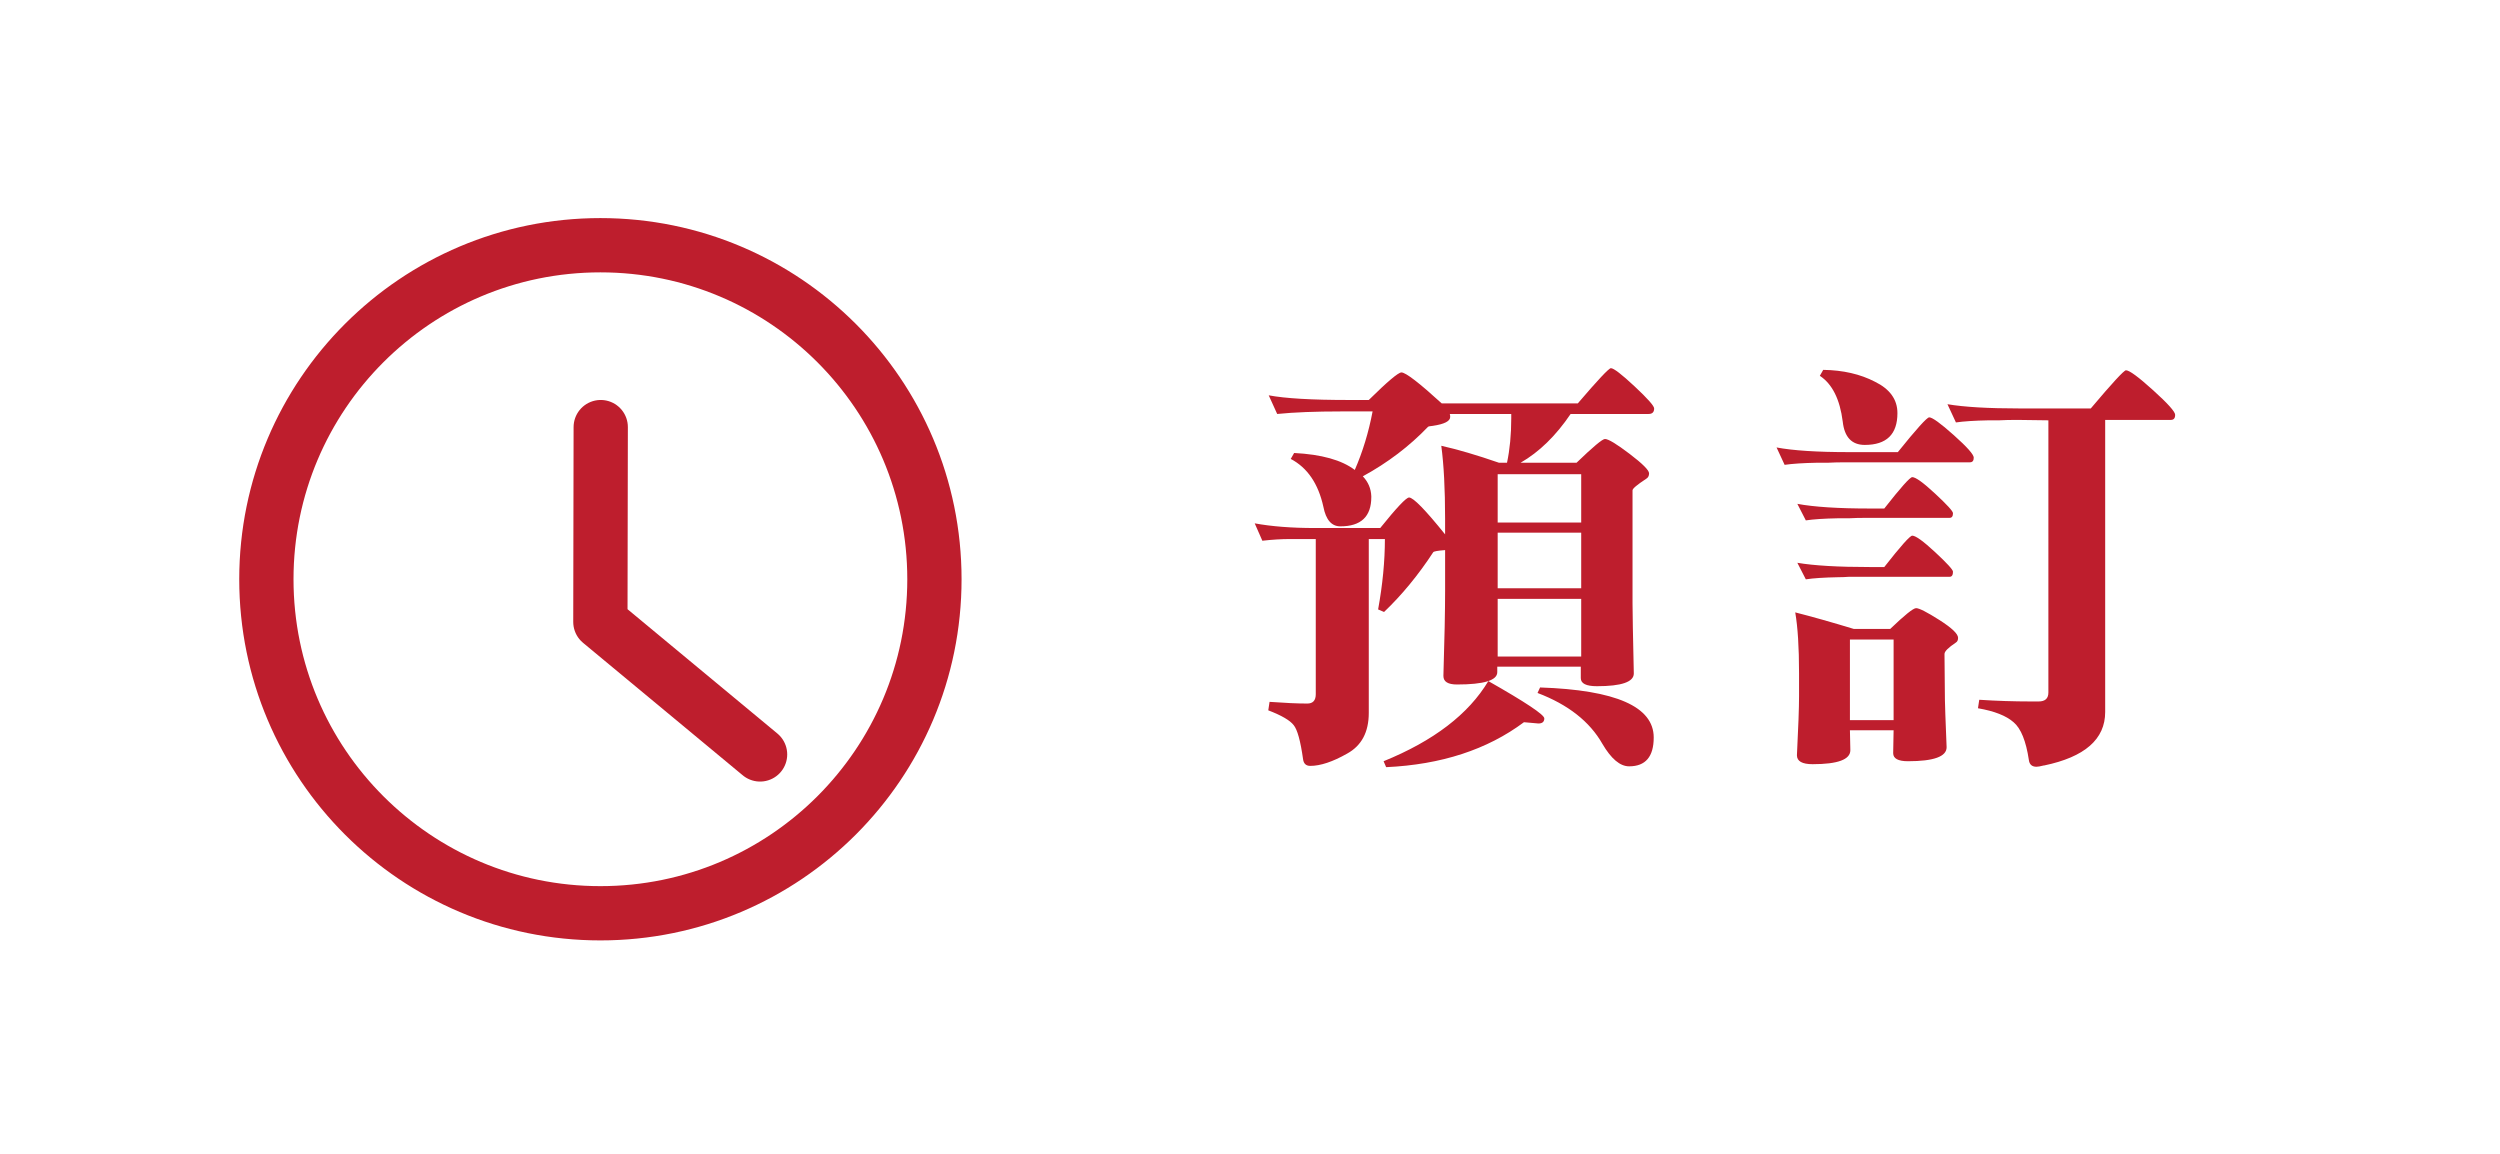 <?xml version="1.0" encoding="utf-8"?>
<!-- Generator: Adobe Illustrator 17.0.0, SVG Export Plug-In . SVG Version: 6.00 Build 0)  -->
<!DOCTYPE svg PUBLIC "-//W3C//DTD SVG 1.1//EN" "http://www.w3.org/Graphics/SVG/1.1/DTD/svg11.dtd">
<svg version="1.1" id="Layer_1" xmlns="http://www.w3.org/2000/svg" xmlns:xlink="http://www.w3.org/1999/xlink" x="0px" y="0px"
	 width="184.252px" height="85.039px" viewBox="0 0 184.252 85.039" enable-background="new 0 0 184.252 85.039"
	 xml:space="preserve">
<g>
	<path fill="#BE1E2D" d="M105.598,31.385c-0.209,0.021-0.323,0.042-0.344,0.063c-1.375,1.438-2.979,2.656-4.813,3.656
		c0.396,0.417,0.604,0.906,0.625,1.469c0,0.021,0,0.042,0,0.063c0,1.438-0.761,2.156-2.281,2.156c-0.646,0-1.063-0.479-1.25-1.438
		c-0.375-1.708-1.178-2.885-2.406-3.531l0.25-0.438c2.021,0.104,3.51,0.521,4.469,1.25c0.583-1.333,1.021-2.771,1.313-4.313H98.88
		c-1.938,0-3.521,0.063-4.75,0.188l-0.625-1.375c1.208,0.229,3.166,0.344,5.875,0.344h1.5c1.375-1.354,2.177-2.031,2.406-2.031
		c0.313,0,1.302,0.761,2.969,2.281h10.031c1.479-1.729,2.291-2.594,2.438-2.594c0.208,0,0.791,0.448,1.75,1.344
		c0.958,0.896,1.438,1.438,1.438,1.625c0,0.271-0.136,0.406-0.406,0.406h-5.75c-1.084,1.604-2.313,2.803-3.688,3.594h4.125
		c1.208-1.166,1.906-1.75,2.094-1.75c0.25,0,0.854,0.365,1.813,1.094c0.958,0.729,1.438,1.209,1.438,1.438
		c0,0.188-0.073,0.323-0.219,0.406c-0.667,0.438-1,0.719-1,0.844v8.344c0,0.646,0.031,2.365,0.094,5.156
		c0,0.625-0.906,0.938-2.719,0.938c-0.792,0-1.188-0.197-1.188-0.594v-0.844h-6.156v0.406c0,0.604-0.99,0.906-2.969,0.906
		c-0.667,0-1-0.208-1-0.625v-0.031c0.083-2.688,0.125-4.771,0.125-6.25v-3c-0.542,0.042-0.834,0.094-0.875,0.156
		c-1.104,1.688-2.313,3.156-3.625,4.406l-0.438-0.188c0.333-1.833,0.5-3.563,0.5-5.188h-1.188v12.813c0,1.416-0.531,2.416-1.594,3
		c-1.063,0.604-1.969,0.906-2.719,0.906c-0.313,0-0.49-0.167-0.531-0.5c-0.188-1.334-0.417-2.167-0.688-2.5
		c-0.271-0.354-0.896-0.719-1.875-1.094l0.094-0.625c1.146,0.083,2.072,0.125,2.781,0.125c0.416,0,0.625-0.229,0.625-0.688V39.728
		h-1.906c-0.625,0-1.303,0.042-2.031,0.125l-0.563-1.281c1.25,0.229,2.729,0.344,4.438,0.344h4.813c1.208-1.5,1.916-2.25,2.125-2.25
		c0.313,0,1.197,0.906,2.656,2.719v-1.156c0-2.188-0.094-3.979-0.281-5.375c1.208,0.271,2.625,0.688,4.25,1.25h0.594
		c0.208-0.979,0.313-2.072,0.313-3.281c0-0.125,0-0.229,0-0.313h-4.531c0.021,0.063,0.031,0.136,0.031,0.219
		C106.88,31.041,106.452,31.26,105.598,31.385z M109.692,50.197c2.75,1.563,4.125,2.479,4.125,2.75c0,0.25-0.146,0.375-0.438,0.375
		c-0.042,0-0.156-0.011-0.344-0.031c-0.417-0.042-0.656-0.063-0.719-0.063c-2.709,2.021-6.094,3.125-10.156,3.313l-0.188-0.438
		C105.661,54.603,108.233,52.635,109.692,50.197z M116.536,34.947h-6.156v3.563h6.156V34.947z M116.536,39.26h-6.156v4.094h6.156
		V39.26z M116.536,44.135h-6.156v4.25h6.156V44.135z M113.317,51.072l0.188-0.406c5.583,0.188,8.375,1.416,8.375,3.688
		c0,1.416-0.604,2.125-1.813,2.125c-0.667,0-1.323-0.553-1.969-1.656C117.161,53.176,115.567,51.926,113.317,51.072z"/>
	<path fill="#BE1E2D" d="M136.06,34.072c-0.521,0-0.958,0.011-1.313,0.031c-0.292,0-0.563,0-0.813,0
		c-1.042,0.021-1.844,0.073-2.406,0.156l-0.594-1.281c1.208,0.229,2.989,0.344,5.344,0.344h3.594
		c1.375-1.708,2.146-2.563,2.313-2.563c0.229,0,0.833,0.438,1.813,1.313s1.469,1.428,1.469,1.656c0,0.229-0.094,0.344-0.281,0.344
		H136.06z M143.342,51.603c0,0.25,0.042,1.406,0.125,3.469c0,0.688-0.948,1.031-2.844,1.031c-0.729,0-1.094-0.198-1.094-0.594
		l0.031-1.688h-3.219l0.031,1.469c0,0.688-0.927,1.031-2.781,1.031c-0.771,0-1.156-0.219-1.156-0.656
		c0.104-2.063,0.156-3.511,0.156-4.344v-1.719c0-1.896-0.094-3.385-0.281-4.469c1.229,0.313,2.667,0.719,4.313,1.219h2.688
		c1.063-1.021,1.698-1.531,1.906-1.531c0.229,0,0.802,0.292,1.719,0.875c0.917,0.584,1.375,1.021,1.375,1.313
		c0,0.167-0.052,0.281-0.156,0.344c-0.563,0.375-0.844,0.656-0.844,0.844L143.342,51.603z M137.592,38.166
		c-0.521,0-0.958,0.011-1.313,0.031c-0.292,0-0.563,0-0.813,0c-1.042,0.021-1.833,0.073-2.375,0.156l-0.625-1.219
		c1.229,0.229,3.011,0.344,5.344,0.344h1.063c1.208-1.541,1.896-2.313,2.063-2.313c0.25,0,0.813,0.406,1.688,1.219
		s1.313,1.292,1.313,1.438c0,0.229-0.083,0.344-0.25,0.344H137.592z M137.592,42.51c-0.521,0-0.958,0-1.313,0
		c-0.292,0.021-0.563,0.031-0.813,0.031c-1.042,0.021-1.833,0.073-2.375,0.156l-0.625-1.219c1.229,0.209,3.011,0.313,5.344,0.313
		h1.063c1.208-1.541,1.896-2.313,2.063-2.313c0.25,0,0.813,0.406,1.688,1.219s1.313,1.292,1.313,1.438
		c0,0.25-0.083,0.375-0.25,0.375H137.592z M134.123,27.697l0.25-0.438c1.458,0.021,2.729,0.313,3.813,0.875
		c1.104,0.542,1.656,1.313,1.656,2.313c0,1.563-0.802,2.344-2.406,2.344c-0.958,0-1.5-0.572-1.625-1.719
		C135.602,29.427,135.04,28.302,134.123,27.697z M139.56,47.135h-3.219v5.938h3.219V47.135z M148.654,30.947
		c-0.5,0-0.938,0.011-1.313,0.031c-0.292,0-0.552,0-0.781,0c-1.042,0.021-1.844,0.073-2.406,0.156l-0.625-1.344
		c1.229,0.209,3.011,0.313,5.344,0.313h5.219c1.583-1.875,2.448-2.813,2.594-2.813c0.25,0,0.917,0.49,2,1.469
		c1.083,0.979,1.625,1.584,1.625,1.813c0,0.25-0.104,0.375-0.313,0.375h-4.844v21.531c0,2-1.5,3.313-4.5,3.938h-0.031
		c-0.25,0.063-0.427,0.094-0.531,0.094c-0.333,0-0.521-0.167-0.563-0.5c-0.208-1.396-0.583-2.323-1.125-2.781
		c-0.542-0.479-1.417-0.823-2.625-1.031l0.094-0.625c1.271,0.083,2.542,0.125,3.813,0.125c0.188,0,0.375,0,0.563,0
		c0.479,0,0.719-0.219,0.719-0.656V30.978L148.654,30.947z"/>
</g>
<g>
	<circle fill="none" stroke="#BE1E2D" stroke-width="4" stroke-miterlimit="10" cx="44.25" cy="42.691" r="24.618"/>
	
		<polyline fill="none" stroke="#BE1E2D" stroke-width="4" stroke-linecap="round" stroke-linejoin="round" stroke-miterlimit="10" points="
		56.018,55.602 44.248,45.837 44.274,31.478 	"/>
</g>
</svg>
